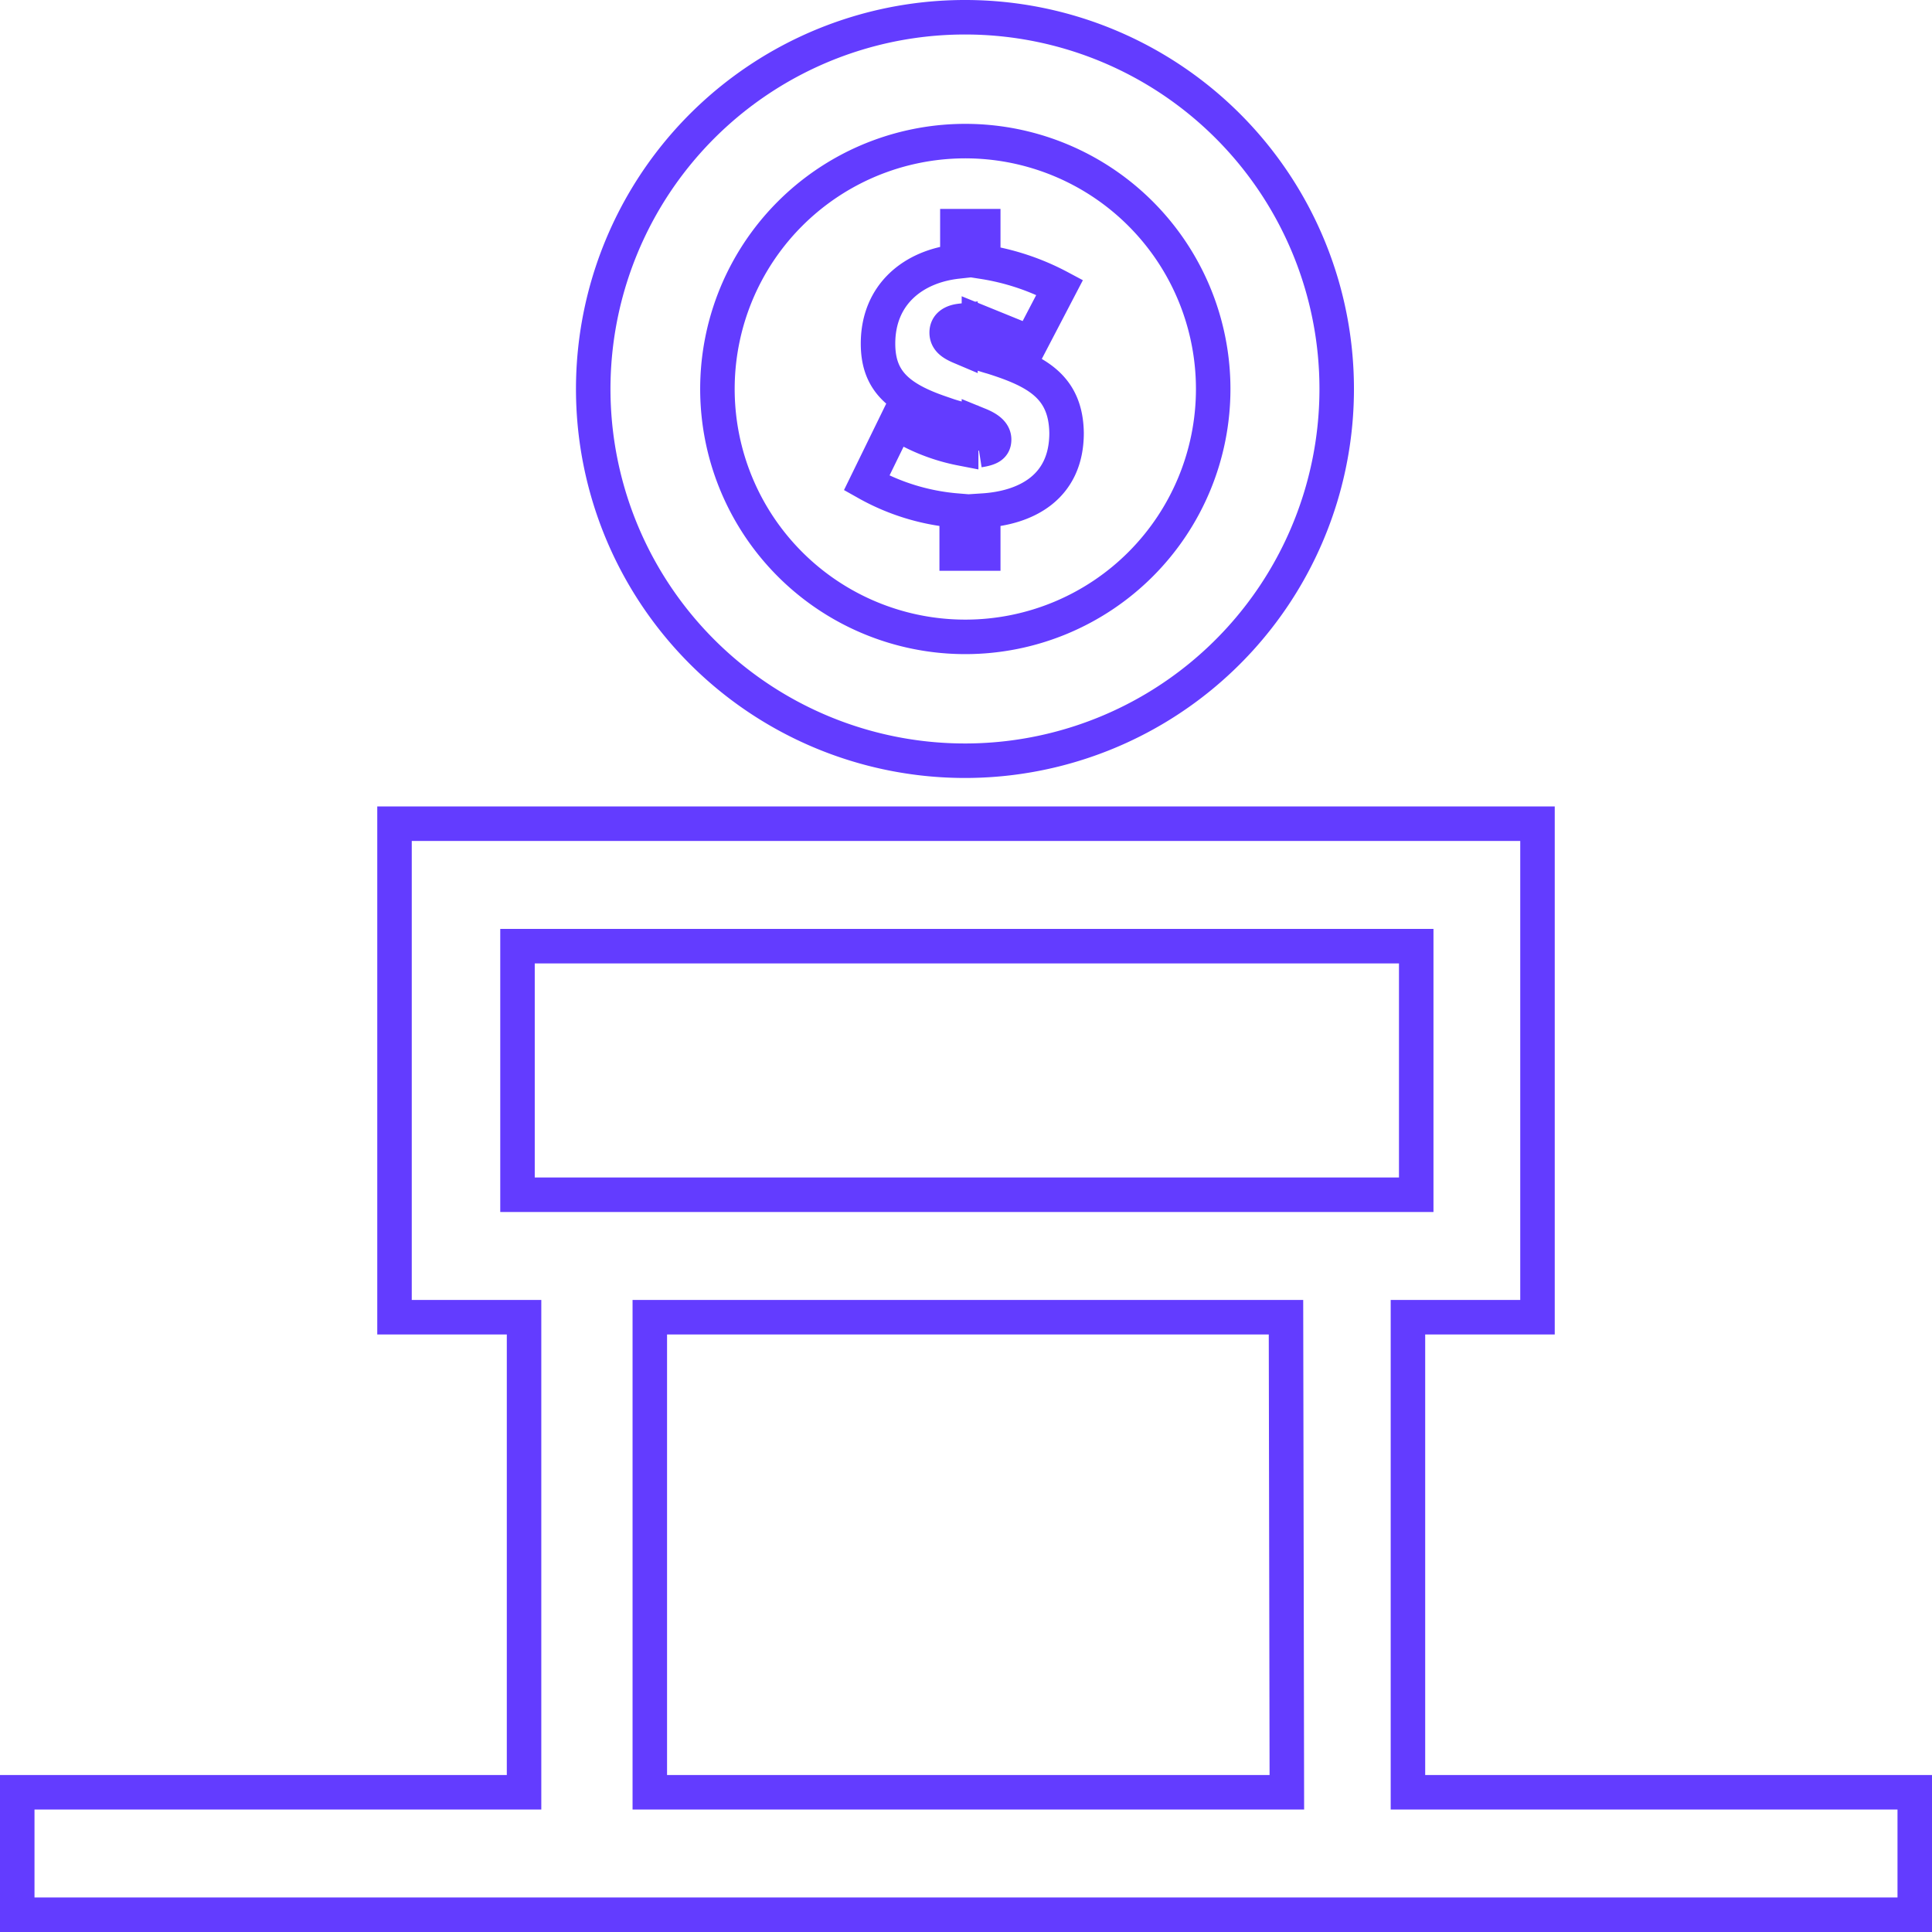 <svg xmlns="http://www.w3.org/2000/svg" viewBox="0 0 112 112">
  <g id="Layer_2" data-name="Layer 2">
    <g id="Layer_13" data-name="Layer 13">
      <g>
        <path d="M81.62,103.9V76.36h7.51V47.75H22.87V76.36h7.51V103.9H1V111H111v-7.1ZM30,69.26V54.85h52.1V69.26H30Zm44.6,34.64H37.67V76.36H74.55Z" fill="none" stroke="#633cff" stroke-miterlimit="10" stroke-width="2"/>
        <path d="M56,1A21.55,21.55,0,1,0,77.49,22.55,21.54,21.54,0,0,0,56,1Zm0,35.92A14.37,14.37,0,1,1,70.33,22.55,14.37,14.37,0,0,1,56,36.92Z" fill="none" stroke="#633cff" stroke-miterlimit="10" stroke-width="2"/>
        <path d="M57.52,20.7c-.3-.08-.77-.24-.77-.24v-1.8l3,1.22,1.68-3.22A14,14,0,0,0,57,15.18V13.11h-1.5v2.05c-2.55.28-4.6,1.9-4.6,4.76,0,2.08,1.09,3.14,3.59,4a11.4,11.4,0,0,0,1.23.38V26a10.93,10.93,0,0,1-3.77-1.5L50.24,28a12.79,12.79,0,0,0,5.22,1.6v2.49H57V29.6c2.47-.16,4.83-1.34,4.83-4.5C61.79,22.44,60.13,21.52,57.52,20.7Zm-1.84-.58c-.52-.22-.8-.44-.8-.84s.3-.62.8-.68Zm1.07,6V24.62c.54.22.88.48.88.86S57.39,26,56.75,26.1Z" fill="none" stroke="#633cff" stroke-miterlimit="10" stroke-width="2"/>
      </g>
    </g>
  </g>
</svg>
